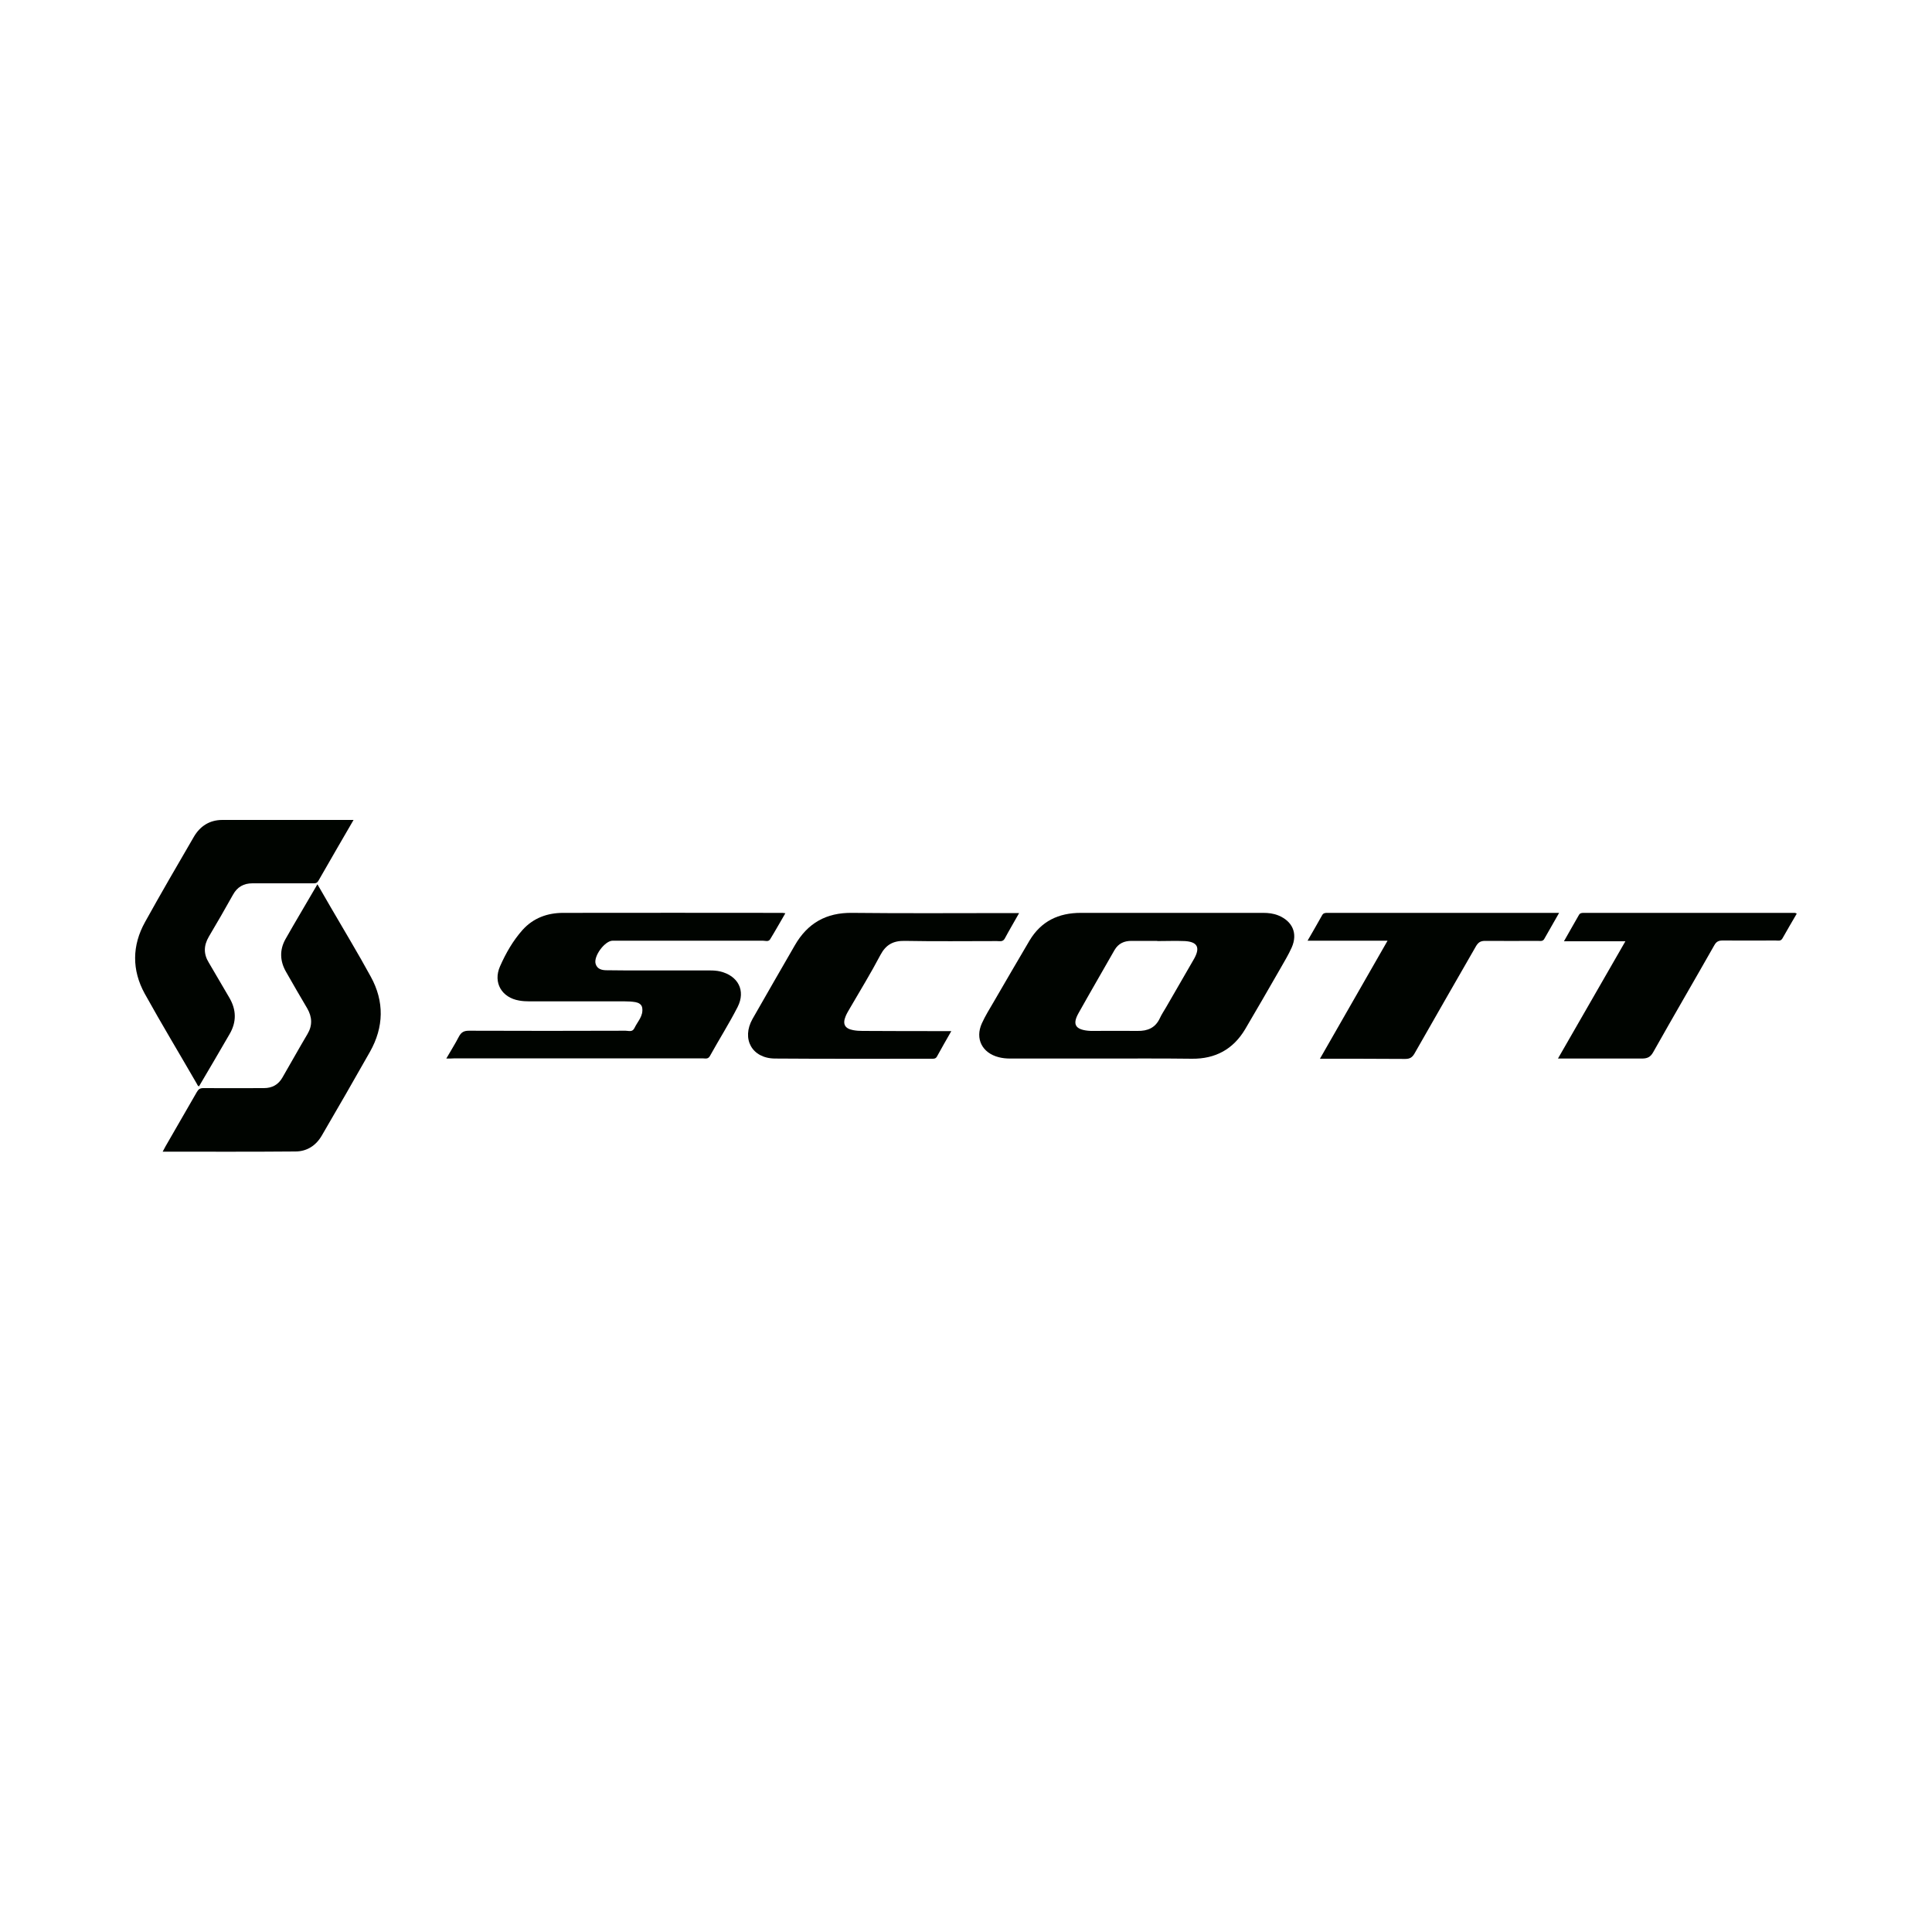 <?xml version="1.0" encoding="utf-8"?>
<!-- Generator: Adobe Illustrator 24.2.3, SVG Export Plug-In . SVG Version: 6.00 Build 0)  -->
<svg version="1.1" id="Capa_1" xmlns="http://www.w3.org/2000/svg" xmlns:xlink="http://www.w3.org/1999/xlink" x="0px" y="0px"
	 viewBox="0 0 100 100" style="enable-background:new 0 0 100 100;" xml:space="preserve">
<style type="text/css">
	.st0{display:none;}
	.st1{display:inline;fill:#262424;}
	.st2{fill:#000400;}
</style>
<g class="st0">
	<path class="st1" d="M90.31,45.1c1.01,0,2.69,0.74,2.69,3.37v4.84c0,2.85-2.09,3.3-2.72,3.3h-5.61c-0.97,0-2.7-0.69-2.7-3.34v-4.95
		c0-1.68,0.96-3.22,2.74-3.23H90.31 M86.43,47.11c-0.76,0-1.28,0.67-1.28,1.25v4.96c0,0.85,0.7,1.29,1.26,1.29h2.13
		c0.6,0,1.27-0.53,1.27-1.26v-4.99c0-0.62-0.58-1.26-1.26-1.26H86.43z"/>
	<path class="st1" d="M55.68,48.43c-0.01-1.96,1.07-3.34,2.74-3.34h5.99c1.6,0,2.65,1.41,2.65,3.27v8.22h-3.17v-2.55h-5.05v2.55
		h-3.17V48.43 M58.84,51.8h5.04v-3.35c0.01-0.6-0.44-1.35-1.2-1.35h-2.57c-0.62,0-1.26,0.57-1.26,1.27V51.8z"/>
	<path class="st1" d="M69.17,56.6h3.18v-9.49h3.14c0.72,0,1.27,0.59,1.31,1.27v8.22h3.14v-8.13c0-1.57-0.72-3.39-2.75-3.35h-8.01
		V56.6z"/>
	<path class="st1" d="M38.7,45.12V56.6h3.13v-9.49h2.76v9.49h3.18v-9.49h1.44c0.68,0,1.27,0.63,1.27,1.27v8.22h3.18v-8.22
		c0-1.66-0.89-3.27-2.71-3.27H38.7z"/>
	<rect x="32.89" y="45.1" class="st1" width="3.35" height="11.49"/>
	<polygon class="st1" points="19.42,45.12 19.42,56.6 22.6,56.6 22.6,54.06 27.26,54.06 27.26,56.6 30.44,56.6 30.44,45.12 
		27.26,45.12 27.26,51.81 22.6,51.81 22.6,45.12 	"/>
	<path class="st1" d="M17.35,45.12H9.3c-1.95,0-2.54,1.53-2.63,1.91c-0.21,1.19-0.08,2.75,0.04,3.31c0.13,0.3,0.76,1.69,2.5,1.69
		h4.36c0.59,0,0.98,0.43,1.02,1.23c0.04,0.76-0.26,1.36-1.02,1.36H6.84v1.99h7.88c1.91-0.04,2.5-1.19,2.63-1.74
		c0.42-1.14,0.42-2.71,0-3.81c-0.13-0.38-0.85-1.61-2.71-1.61h-4.15c-0.59,0-0.93-0.42-0.93-1.19c0-0.76,0.34-1.19,0.93-1.19h6.87
		V45.12z"/>
</g>
<g class="st0">
	<path class="st1" d="M22.83,39.59h-0.54v21.06h8.29v-6.02h3.3c4.46,0,7.34-2.81,7.34-7.17c0-4.93-3.33-7.87-8.9-7.87H22.83z
		 M32.33,40.65c4.98,0,7.85,2.49,7.85,6.82c0,3.75-2.41,6.1-6.29,6.1h-4.35v6.03h-6.18V40.65H32.33z"/>
	<path class="st1" d="M30.06,45.06h-0.53v4.54h1.27c0.81,0,3.26,0,3.26-2.37c0-2.17-2.32-2.17-3.29-2.17H30.06z M30.77,46.11
		c1.69,0,2.23,0.28,2.23,1.12c0,0.8-0.37,1.3-2.2,1.3h-0.21v-2.42H30.77z"/>
	<path class="st1" d="M41.26,39.59h-0.53v21.06h8.38v-5.01c0.94,1.84,2.57,5.01,2.57,5.01h9.99l-5.05-7.34
		c-0.26-0.35-0.52-0.6-0.77-0.82c2.59-1.04,3.6-2.56,3.6-5.42c0-4.75-3.33-7.48-9.14-7.48H41.26z M50.31,40.65
		c3.02,0,8.07,0.85,8.07,6.42c0,2.63-0.93,3.81-3.62,4.69l-0.38,0.13v0.8l0.33,0.25c0.34,0.26,0.7,0.54,1.04,1c0,0,2.7,3.9,3.9,5.65
		h-7.31c-0.27-0.54-3.28-6.43-3.28-6.43h-0.98v6.43h-6.29V40.65H50.31z"/>
	<path class="st1" d="M48.59,45.06h-0.52v4.46h1.04c0.82,0,2.98,0,2.98-2.2c0-2.25-2.05-2.25-2.93-2.25H48.59z M49.16,46.11
		c1.46,0,1.89,0.28,1.89,1.2c0,0.73-0.31,1.13-1.94,1.14v-2.34H49.16z"/>
	<path class="st1" d="M58.81,50.14c0,0.86,0.12,1.77,0.34,2.67l0.19,0.76l8.13-5.9c0,0-1.03-1.44-1.67-2.32
		c1.9,0.37,7.57,1.52,8.35,1.67c-0.1,0.75-0.85,6.5-1.09,8.42c-0.65-0.9-1.71-2.39-1.71-2.39l-8.15,5.98l0.66,0.43
		c1.81,1.18,3.92,1.8,6.1,1.8c6.13,0,11.13-4.99,11.13-11.13c0-6.14-5-11.14-11.13-11.14C63.81,39,58.81,44,58.81,50.14
		 M59.88,50.14c0-5.55,4.52-10.07,10.07-10.07c5.54,0,10.07,4.52,10.07,10.07c0,5.55-4.53,10.07-10.07,10.07
		c-1.71,0-3.35-0.45-4.84-1.27c1.04-0.76,5.31-3.89,5.99-4.4c0.47,0.65,2.67,3.71,2.67,3.71l1.54-12.1l-11.94-2.37
		c0,0,2.15,3.03,2.62,3.65c-0.7,0.49-4.92,3.57-5.97,4.33C59.94,51.21,59.88,50.66,59.88,50.14"/>
</g>
<g class="st0">
	<polygon class="st1" points="69.1,47.39 54.02,47.39 54.94,44.88 72.53,44.88 68.41,56.19 65.89,56.19 	"/>
	<polygon class="st1" points="91.08,47.39 73.5,47.39 74.41,44.88 92,44.88 	"/>
	<polygon class="st1" points="89.49,51.79 71.89,51.79 72.81,49.28 90.4,49.28 	"/>
	<polygon class="st1" points="87.88,56.19 70.29,56.19 71.21,53.68 88.79,53.68 	"/>
	<polygon class="st1" points="30.38,53.68 45.45,53.68 44.53,56.19 26.95,56.19 31.07,44.88 33.58,44.88 	"/>
	<polygon class="st1" points="50.54,44.88 53.05,44.88 48.93,56.19 46.42,56.19 	"/>
	<polygon class="st1" points="8.39,53.68 25.98,53.68 25.06,56.19 7.47,56.19 	"/>
	<polygon class="st1" points="9.99,49.28 27.58,49.28 26.66,51.79 9.08,51.79 	"/>
	<polygon class="st1" points="11.59,44.88 29.18,44.88 28.27,47.39 10.68,47.39 	"/>
</g>
<g class="st0">
	<path class="st1" d="M36.04,47.91l-0.53,3.95h-1.88L36.04,47.91z M40.31,59.09l1.43-17.68h-6.71L23.95,57.89l1.62-4.3h-4.92
		l4.38-12.18h-5.54l-6.46,17.68h16.15l1.46-2.39h4.2l-0.33,2.39H40.31z M48.39,55.85L64,39.3H47.08l-3.24,5.04h8.03L41.13,55.25
		l-0.32,4.31h-4.04l-1.55,1.51h19.11l1.82-5.22H48.39z M72.08,46.37l1.79-4.96H62.8l-6.85,17.68H67.5l1.8-5.26h-5.45l0.45-1.24h5.55
		l1.7-4.93h-5.23l0.45-1.28H72.08z M80.68,46.74c0,0.22-0.09,0.52-0.44,0.85l-2.39,2.32l1.4-3.92l0.52,0c0.42,0,0.7,0.13,0.83,0.4
		L80.68,46.74z M84.76,49.55c1.36-1.38,1.79-2.68,1.79-3.77c0-0.94-0.32-1.72-0.62-2.25l0,0c-0.85-1.48-2.46-2.13-5.21-2.13h-5.4
		l-6.25,17.76h5.46l2.09-5.83l2.5,5.83h5.66l-2.95-6.78L84.76,49.55z"/>
	<path class="st1" d="M88.67,41.49c0.72,0,1.33,0.57,1.33,1.32c0,0.77-0.61,1.33-1.33,1.33c-0.73,0-1.34-0.57-1.34-1.33
		C87.33,42.06,87.94,41.49,88.67,41.49 M88.67,43.96c0.61,0,1.09-0.49,1.09-1.14c0-0.64-0.47-1.13-1.09-1.13
		c-0.62,0-1.1,0.5-1.1,1.13C87.57,43.47,88.05,43.96,88.67,43.96 M88.15,42.04h0.61c0.37,0,0.54,0.15,0.54,0.44
		c0,0.28-0.18,0.4-0.41,0.43l0.44,0.68h-0.26l-0.43-0.67h-0.25v0.67h-0.25V42.04z M88.39,42.73h0.25c0.21,0,0.41-0.01,0.41-0.25
		c0-0.21-0.18-0.23-0.34-0.23h-0.32V42.73z"/>
</g>
<g>
	<g>
		<path class="st2" d="M57.02,54.79c-1.58,0-3.16,0-4.74,0c-0.2,0-0.4-0.02-0.59-0.07c-0.85-0.22-1.23-0.95-0.87-1.75
			c0.18-0.4,0.41-0.76,0.63-1.14c0.61-1.05,1.22-2.1,1.84-3.15c0.6-1,1.5-1.43,2.65-1.43c3.15,0,6.3,0,9.45,0
			c0.26,0,0.52,0.03,0.77,0.13c0.74,0.3,1.02,0.93,0.7,1.66c-0.17,0.38-0.39,0.74-0.6,1.11c-0.6,1.04-1.2,2.09-1.81,3.12
			c-0.62,1.04-1.54,1.54-2.75,1.53C60.14,54.78,58.58,54.79,57.02,54.79z M59.9,48.71c0,0,0-0.01,0-0.01c-0.45,0-0.9,0-1.34,0
			c-0.37,0-0.67,0.13-0.87,0.47c-0.62,1.09-1.25,2.17-1.86,3.26c-0.33,0.58-0.18,0.85,0.48,0.92c0.09,0.01,0.17,0.01,0.26,0.01
			c0.77,0,1.54-0.01,2.31,0c0.52,0.01,0.92-0.16,1.15-0.65c0.09-0.2,0.22-0.39,0.33-0.58c0.48-0.84,0.97-1.67,1.45-2.51
			c0.32-0.58,0.17-0.87-0.48-0.91C60.85,48.69,60.38,48.71,59.9,48.71z"/>
		<path class="st2" d="M23.1,54.79c0.24-0.42,0.46-0.76,0.65-1.13c0.12-0.23,0.26-0.31,0.52-0.31c2.7,0.01,5.41,0.01,8.11,0
			c0.16,0,0.35,0.09,0.46-0.14c0.16-0.34,0.47-0.62,0.4-1.05c-0.03-0.18-0.19-0.26-0.35-0.29c-0.18-0.03-0.37-0.04-0.56-0.04
			c-1.64,0-3.29,0-4.93,0c-0.17,0-0.35-0.01-0.52-0.04c-0.91-0.15-1.37-0.93-1-1.77c0.3-0.68,0.67-1.33,1.17-1.89
			c0.56-0.62,1.29-0.88,2.1-0.88c3.79-0.01,7.58,0,11.36,0c0.02,0,0.05,0.01,0.14,0.02c-0.27,0.46-0.52,0.91-0.79,1.35
			c-0.09,0.14-0.25,0.07-0.38,0.07c-2.59,0-5.18,0-7.77,0c-0.4,0-1,0.8-0.88,1.2c0.08,0.27,0.32,0.33,0.57,0.33
			c0.62,0.01,1.25,0.01,1.87,0.01c1.16,0,2.32,0,3.48,0c0.17,0,0.35,0.01,0.52,0.05c0.93,0.22,1.34,0.99,0.91,1.84
			c-0.44,0.86-0.96,1.68-1.43,2.53c-0.1,0.19-0.25,0.13-0.39,0.13c-1.71,0-3.41,0-5.12,0c-2.57,0-5.13,0-7.7,0
			C23.4,54.79,23.28,54.79,23.1,54.79z"/>
		<path class="st2" d="M49.24,53.37c-0.27,0.47-0.51,0.89-0.74,1.31c-0.07,0.13-0.17,0.12-0.28,0.12c-2.7,0-5.41,0.01-8.11-0.01
			c-1.19-0.01-1.74-1.02-1.16-2.05c0.72-1.27,1.46-2.54,2.19-3.81c0.66-1.15,1.63-1.7,2.97-1.68c2.73,0.03,5.46,0.01,8.18,0.01
			c0.13,0,0.26,0,0.46,0c-0.27,0.48-0.52,0.9-0.75,1.33c-0.1,0.17-0.26,0.12-0.4,0.12c-1.59,0-3.19,0.02-4.78-0.01
			c-0.59-0.01-0.97,0.2-1.25,0.73c-0.49,0.93-1.04,1.83-1.57,2.74c-0.08,0.14-0.17,0.28-0.23,0.43c-0.17,0.41-0.04,0.64,0.39,0.72
			c0.16,0.03,0.32,0.04,0.48,0.04C46.15,53.37,47.66,53.37,49.24,53.37z"/>
		<path class="st2" d="M71.82,48.69c-1.41,0-2.75,0-4.14,0c0.27-0.47,0.52-0.9,0.76-1.33c0.06-0.1,0.15-0.11,0.25-0.11
			c3.98,0,7.96,0,12.01,0c-0.27,0.47-0.52,0.91-0.77,1.35c-0.08,0.14-0.22,0.1-0.33,0.1c-0.91,0-1.82,0.01-2.73,0
			c-0.23,0-0.35,0.07-0.47,0.27c-1.06,1.85-2.13,3.7-3.18,5.55c-0.12,0.21-0.24,0.29-0.49,0.29c-1.45-0.01-2.9-0.01-4.41-0.01
			C69.49,52.76,70.63,50.76,71.82,48.69z"/>
		<path class="st2" d="M80.64,54.79c1.18-2.05,2.32-4.04,3.49-6.07c-1.06,0-2.08,0-3.18,0c0.28-0.5,0.53-0.93,0.78-1.37
			c0.06-0.1,0.16-0.1,0.26-0.1c3.64,0,7.28,0,10.92,0c0.02,0,0.04,0.02,0.09,0.04c-0.25,0.43-0.5,0.85-0.74,1.28
			c-0.09,0.16-0.23,0.11-0.36,0.11c-0.91,0-1.82,0.01-2.73,0c-0.21,0-0.33,0.05-0.44,0.25c-1.05,1.85-2.12,3.68-3.16,5.53
			c-0.14,0.25-0.3,0.33-0.58,0.33C83.56,54.79,82.13,54.79,80.64,54.79z"/>
	</g>
	<g>
		<path class="st2" d="M18.3,42.44c-0.28,0.49-0.56,0.96-0.83,1.43c-0.33,0.57-0.66,1.14-0.99,1.72c-0.06,0.1-0.12,0.13-0.23,0.13
			c-1.06,0-2.12,0-3.18,0c-0.46,0-0.79,0.19-1.01,0.59c-0.41,0.73-0.82,1.45-1.25,2.17c-0.27,0.46-0.28,0.9,0,1.35
			c0.36,0.6,0.7,1.21,1.06,1.81c0.37,0.63,0.38,1.26,0.01,1.89c-0.52,0.9-1.05,1.8-1.58,2.7c-0.07-0.02-0.08-0.08-0.11-0.13
			c-0.9-1.56-1.83-3.1-2.7-4.67c-0.67-1.22-0.66-2.49,0.02-3.71c0.82-1.48,1.67-2.94,2.52-4.4c0.33-0.57,0.83-0.88,1.48-0.88
			C13.76,42.44,16.01,42.44,18.3,42.44z"/>
		<path class="st2" d="M16.43,45.77c0.24,0.41,0.47,0.81,0.7,1.21c0.69,1.19,1.4,2.36,2.06,3.57c0.71,1.29,0.68,2.61-0.04,3.89
			c-0.82,1.45-1.65,2.89-2.49,4.33c-0.3,0.52-0.77,0.83-1.37,0.83c-2.28,0.02-4.56,0.01-6.87,0.01c0.05-0.1,0.1-0.19,0.15-0.28
			c0.54-0.94,1.08-1.87,1.62-2.81c0.08-0.14,0.16-0.2,0.33-0.2c1.05,0.01,2.09,0,3.14,0c0.43,0,0.75-0.18,0.96-0.55
			c0.43-0.74,0.85-1.5,1.29-2.24c0.27-0.45,0.25-0.89-0.01-1.34c-0.37-0.62-0.73-1.25-1.09-1.88c-0.32-0.55-0.35-1.13-0.04-1.69
			C15.3,47.68,15.87,46.74,16.43,45.77z"/>
	</g>
</g>
</svg>
